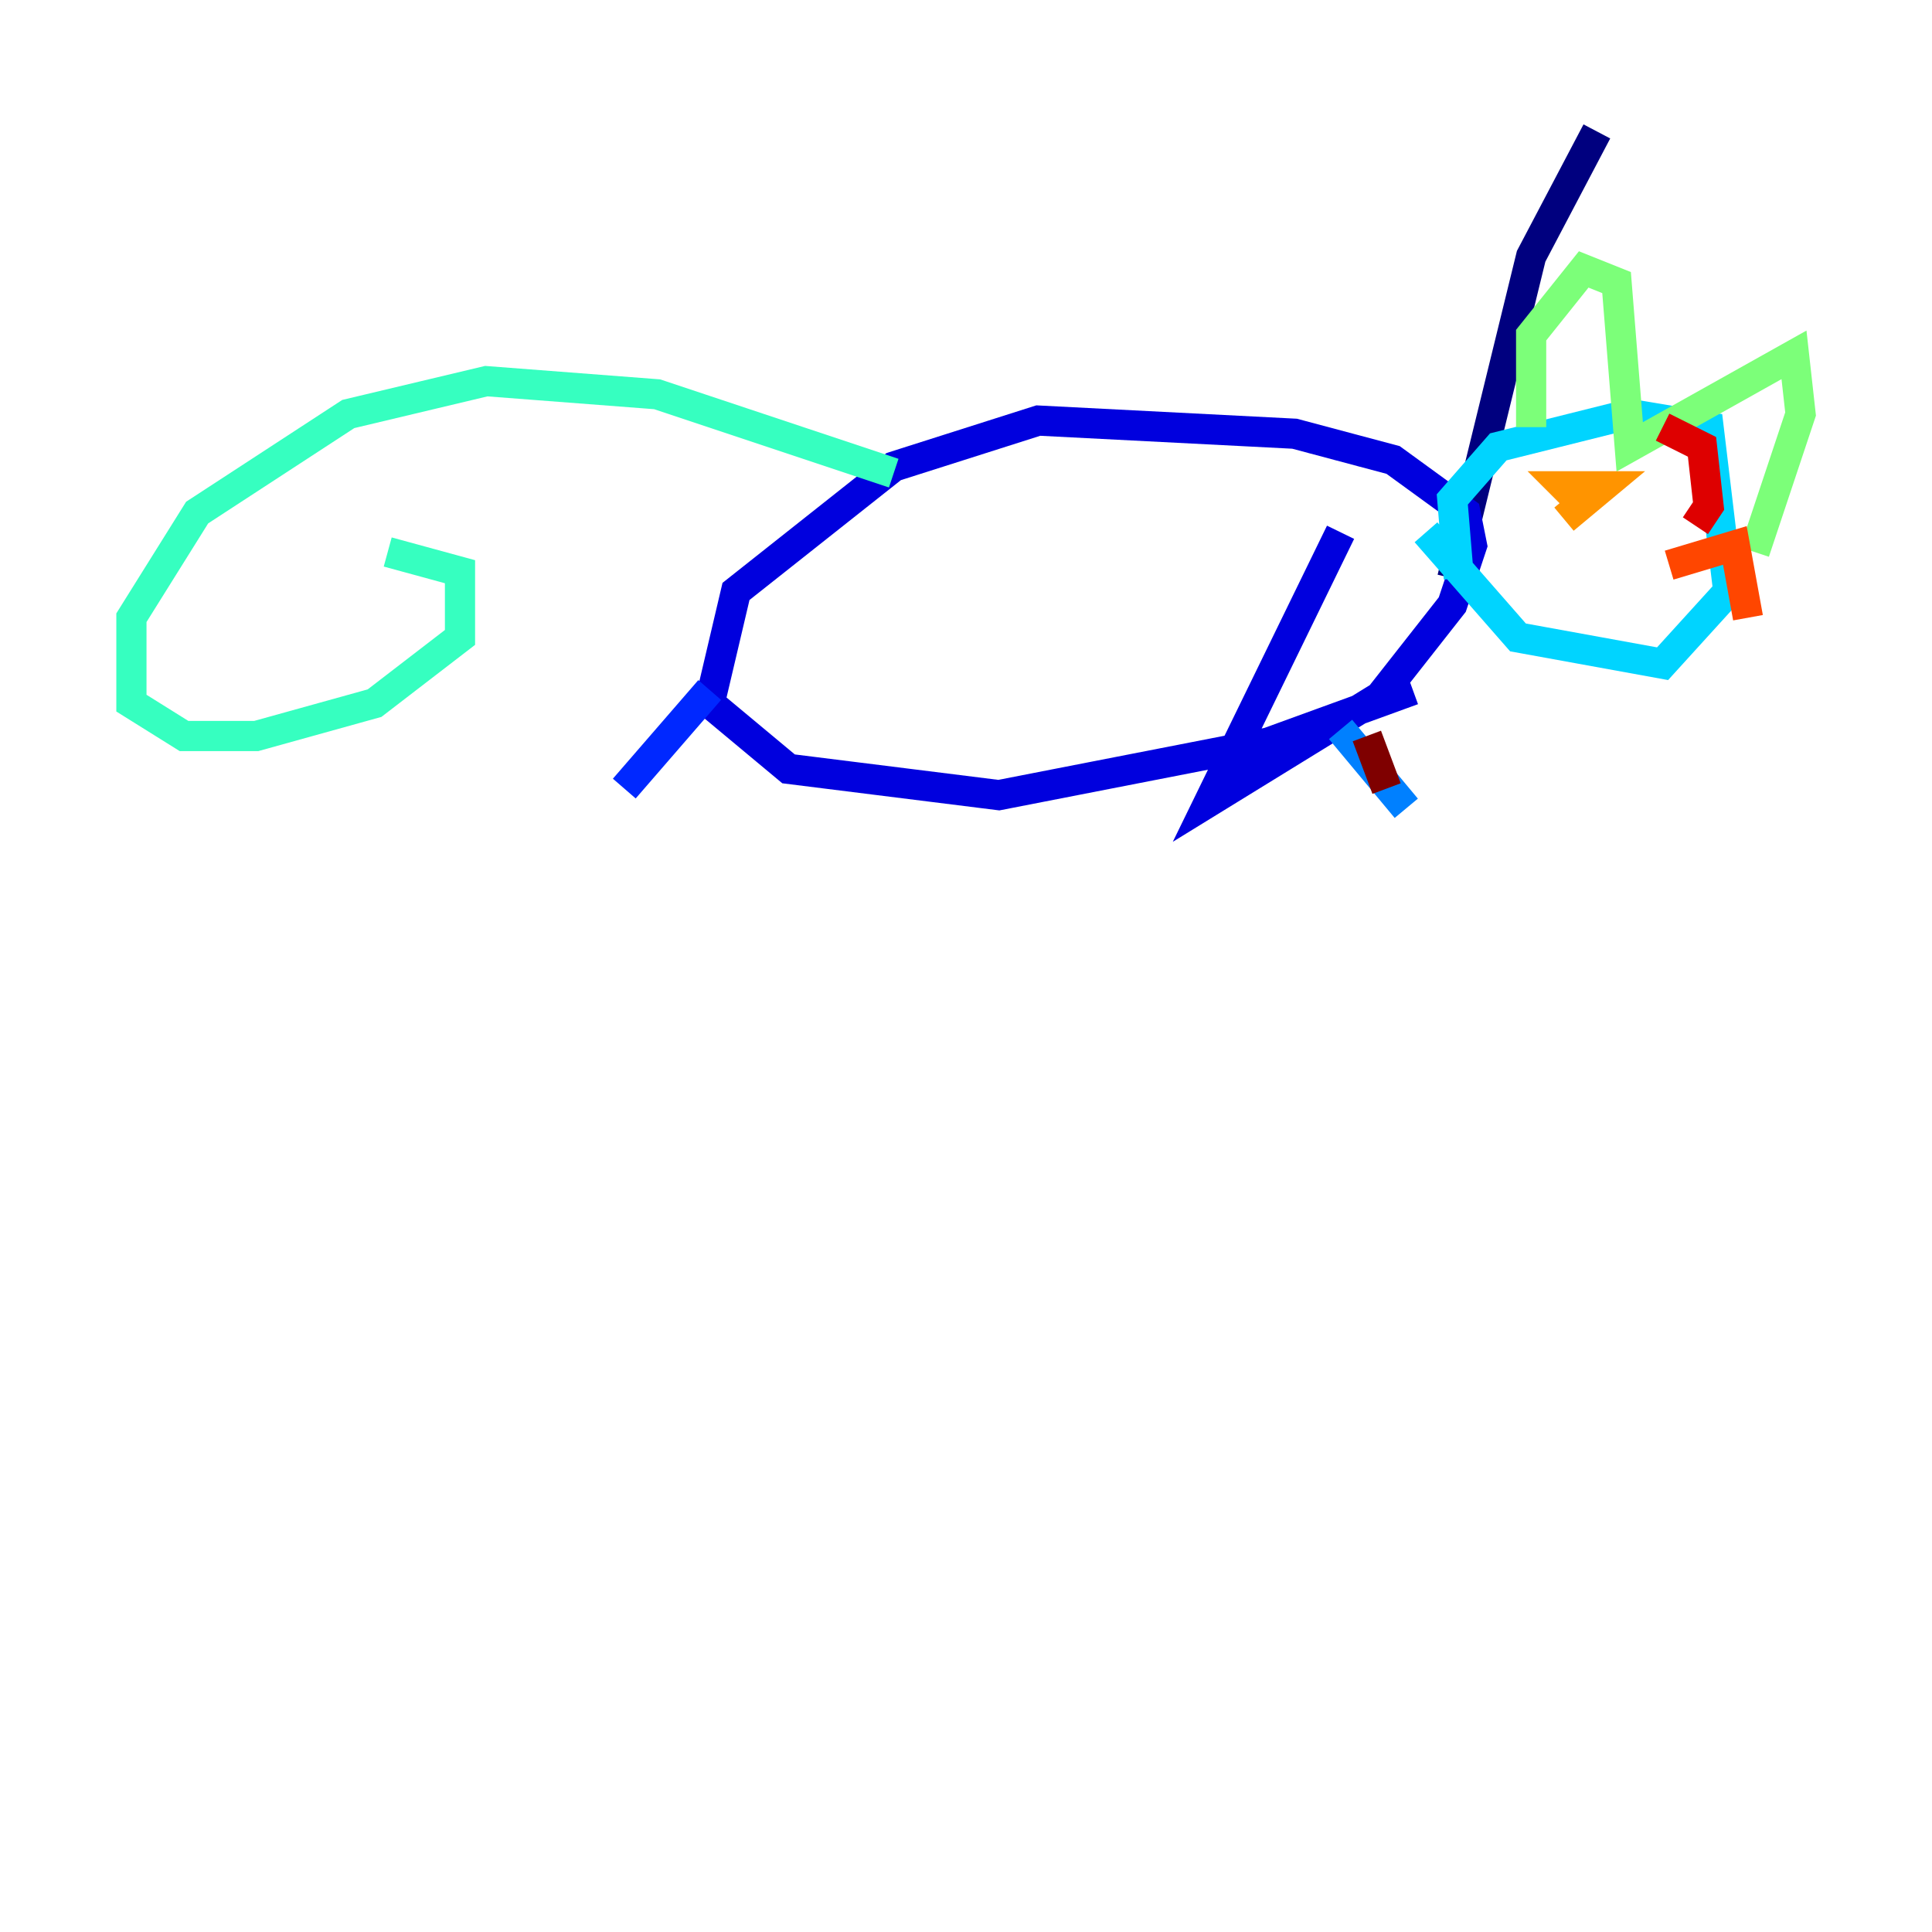 <?xml version="1.0" encoding="utf-8" ?>
<svg baseProfile="tiny" height="128" version="1.2" viewBox="0,0,128,128" width="128" xmlns="http://www.w3.org/2000/svg" xmlns:ev="http://www.w3.org/2001/xml-events" xmlns:xlink="http://www.w3.org/1999/xlink"><defs /><polyline fill="none" points="96.218,38.313 101.442,16.98 105.796,8.707" stroke="#00007f" stroke-width="2" /><polyline fill="none" points="88.816,35.265 80.109,53.116 91.429,46.15 96.218,40.054 97.524,36.136 97.088,33.959 92.299,30.476 85.769,28.735 68.789,27.864 59.211,30.912 48.762,39.184 47.02,46.585 52.245,50.939 66.177,52.68 84.027,49.197 93.605,45.714" stroke="#0000de" stroke-width="2" /><polyline fill="none" points="47.02,45.714 41.361,52.245" stroke="#0028ff" stroke-width="2" /><polyline fill="none" points="88.816,48.327 93.17,53.551" stroke="#0080ff" stroke-width="2" /><polyline fill="none" points="96.653,38.313 96.218,33.088 99.265,29.605 107.973,27.429 113.197,28.299 114.503,39.184 110.15,43.973 100.571,42.231 94.476,35.265" stroke="#00d4ff" stroke-width="2" /><polyline fill="none" points="59.211,31.347 43.537,26.122 32.218,25.252 23.075,27.429 13.061,33.959 8.707,40.925 8.707,46.585 12.191,48.762 16.98,48.762 24.816,46.585 30.476,42.231 30.476,37.878 25.687,36.571" stroke="#36ffc0" stroke-width="2" /><polyline fill="none" points="101.442,28.299 101.442,22.204 104.925,17.85 107.102,18.721 107.973,29.605 118.857,23.51 119.293,27.429 116.245,36.571" stroke="#7cff79" stroke-width="2" /><polyline fill="none" points="104.49,34.83 104.49,34.83" stroke="#c0ff36" stroke-width="2" /><polyline fill="none" points="112.326,36.571 112.326,36.571" stroke="#ffe500" stroke-width="2" /><polyline fill="none" points="104.925,33.524 103.619,32.218 106.231,32.218 103.619,34.395" stroke="#ff9400" stroke-width="2" /><polyline fill="none" points="115.809,40.925 114.939,36.136 110.585,37.442" stroke="#ff4600" stroke-width="2" /><polyline fill="none" points="110.15,28.299 112.762,29.605 113.197,33.524 112.326,34.83" stroke="#de0000" stroke-width="2" /><polyline fill="none" points="90.558,48.762 91.864,52.245" stroke="#7f0000" stroke-width="2" /></svg>